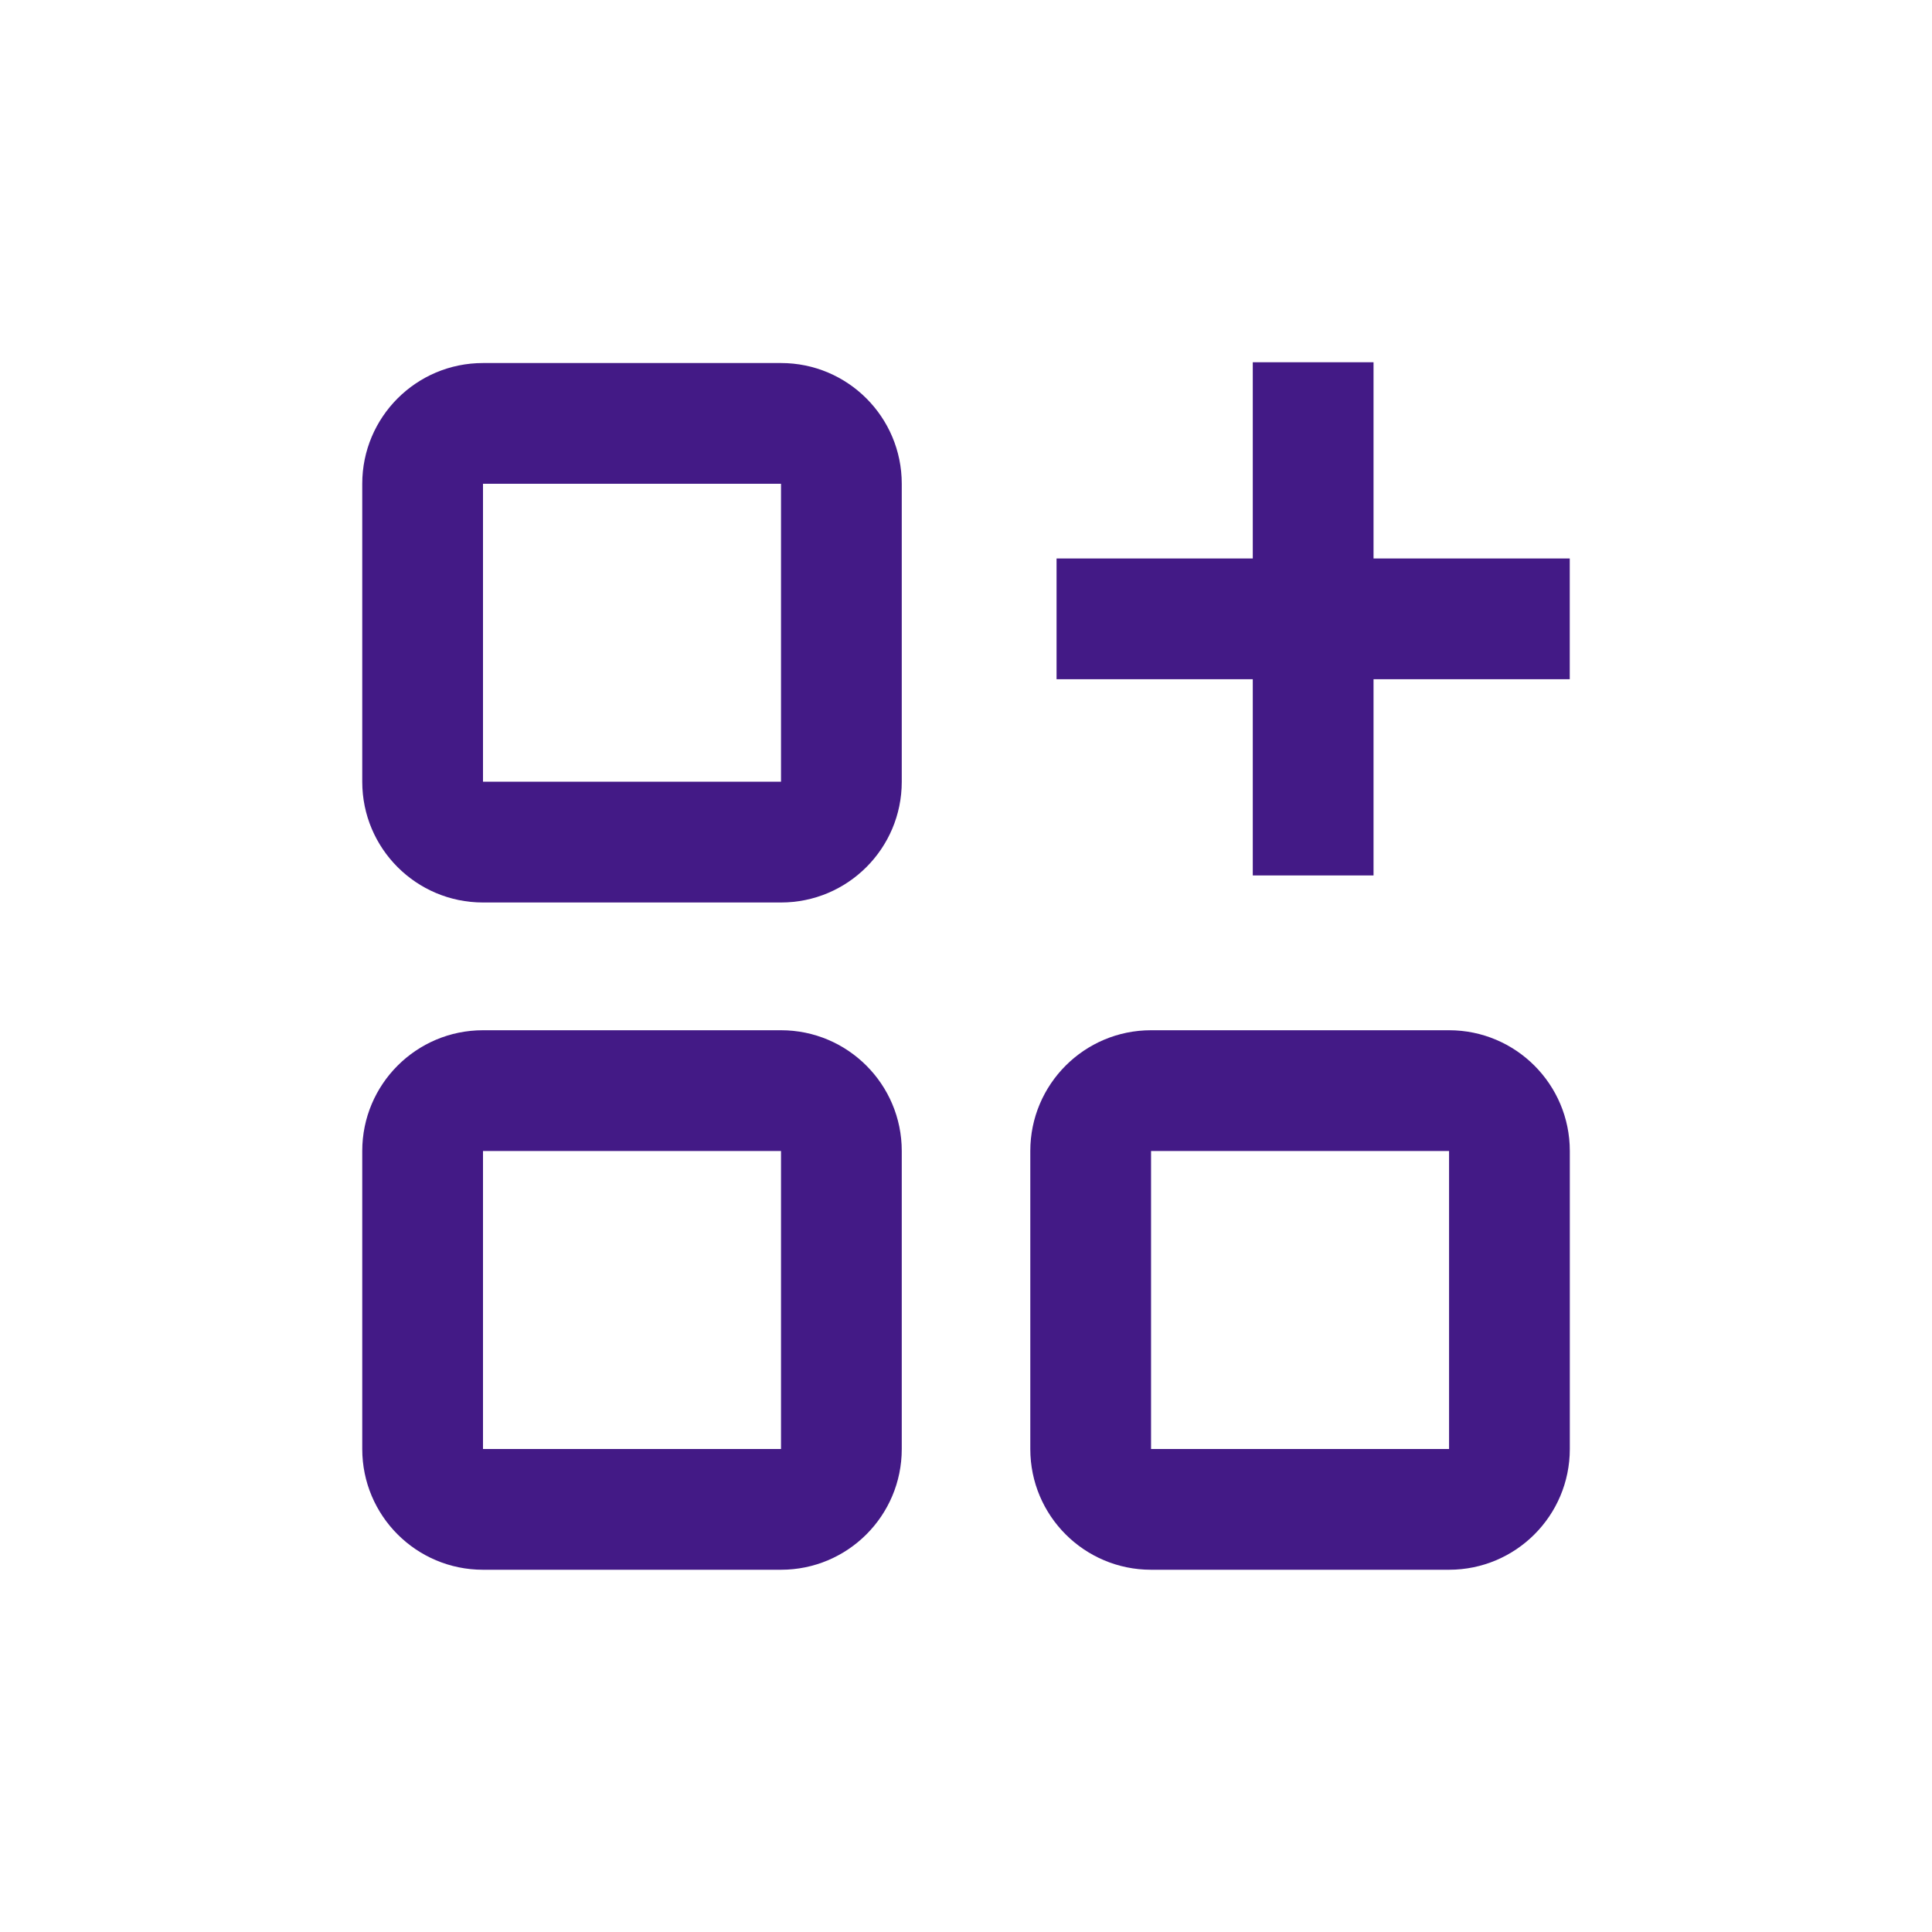 <svg xmlns:xlink="http://www.w3.org/1999/xlink" data-v-5ca82b5f="" xmlns="http://www.w3.org/2000/svg" width="32" height="32" fill="#431A86" viewBox="0 0 32 32" aria-labelledby="apps" preserveAspectRatio="xMidYMid meet" role="presentation" class="y-icon overview-advanced-steps-list-item__icon"><!----> <g fill="#431A86"><path d="M20.75 11.25V14.5H22.75V11.25L26 11.25V9.25L22.75 9.25V6H20.75V9.25L17.5 9.25V11.25L20.75 11.25Z" fill="#431A86"></path> <path fill-rule="evenodd" clip-rule="evenodd" d="M14.936 8.013V12.948C14.936 14.053 14.04 14.948 12.936 14.948H8C6.895 14.948 6 14.053 6 12.948V8.013C6 6.908 6.895 6.013 8 6.013L12.936 6.013C14.04 6.013 14.936 6.908 14.936 8.013ZM12.936 12.948L12.936 8.013L8 8.013L8 12.948L12.936 12.948Z" fill="#431A86"></path> <path fill-rule="evenodd" clip-rule="evenodd" d="M14.936 24V19.064C14.936 17.96 14.04 17.064 12.936 17.064H8C6.895 17.064 6 17.96 6 19.064V24C6 25.105 6.895 26 8 26H12.936C14.04 26 14.936 25.105 14.936 24ZM12.936 19.064L12.936 24H8L8 19.064H12.936Z" fill="#431A86"></path> <path fill-rule="evenodd" clip-rule="evenodd" d="M26.001 19.064V24C26.001 25.105 25.105 26 24.001 26H19.065C17.96 26 17.065 25.105 17.065 24V19.064C17.065 17.96 17.96 17.064 19.065 17.064H24.001C25.105 17.064 26.001 17.96 26.001 19.064ZM24.001 24V19.064H19.065V24H24.001Z" fill="#431A86"></path></g></svg>
